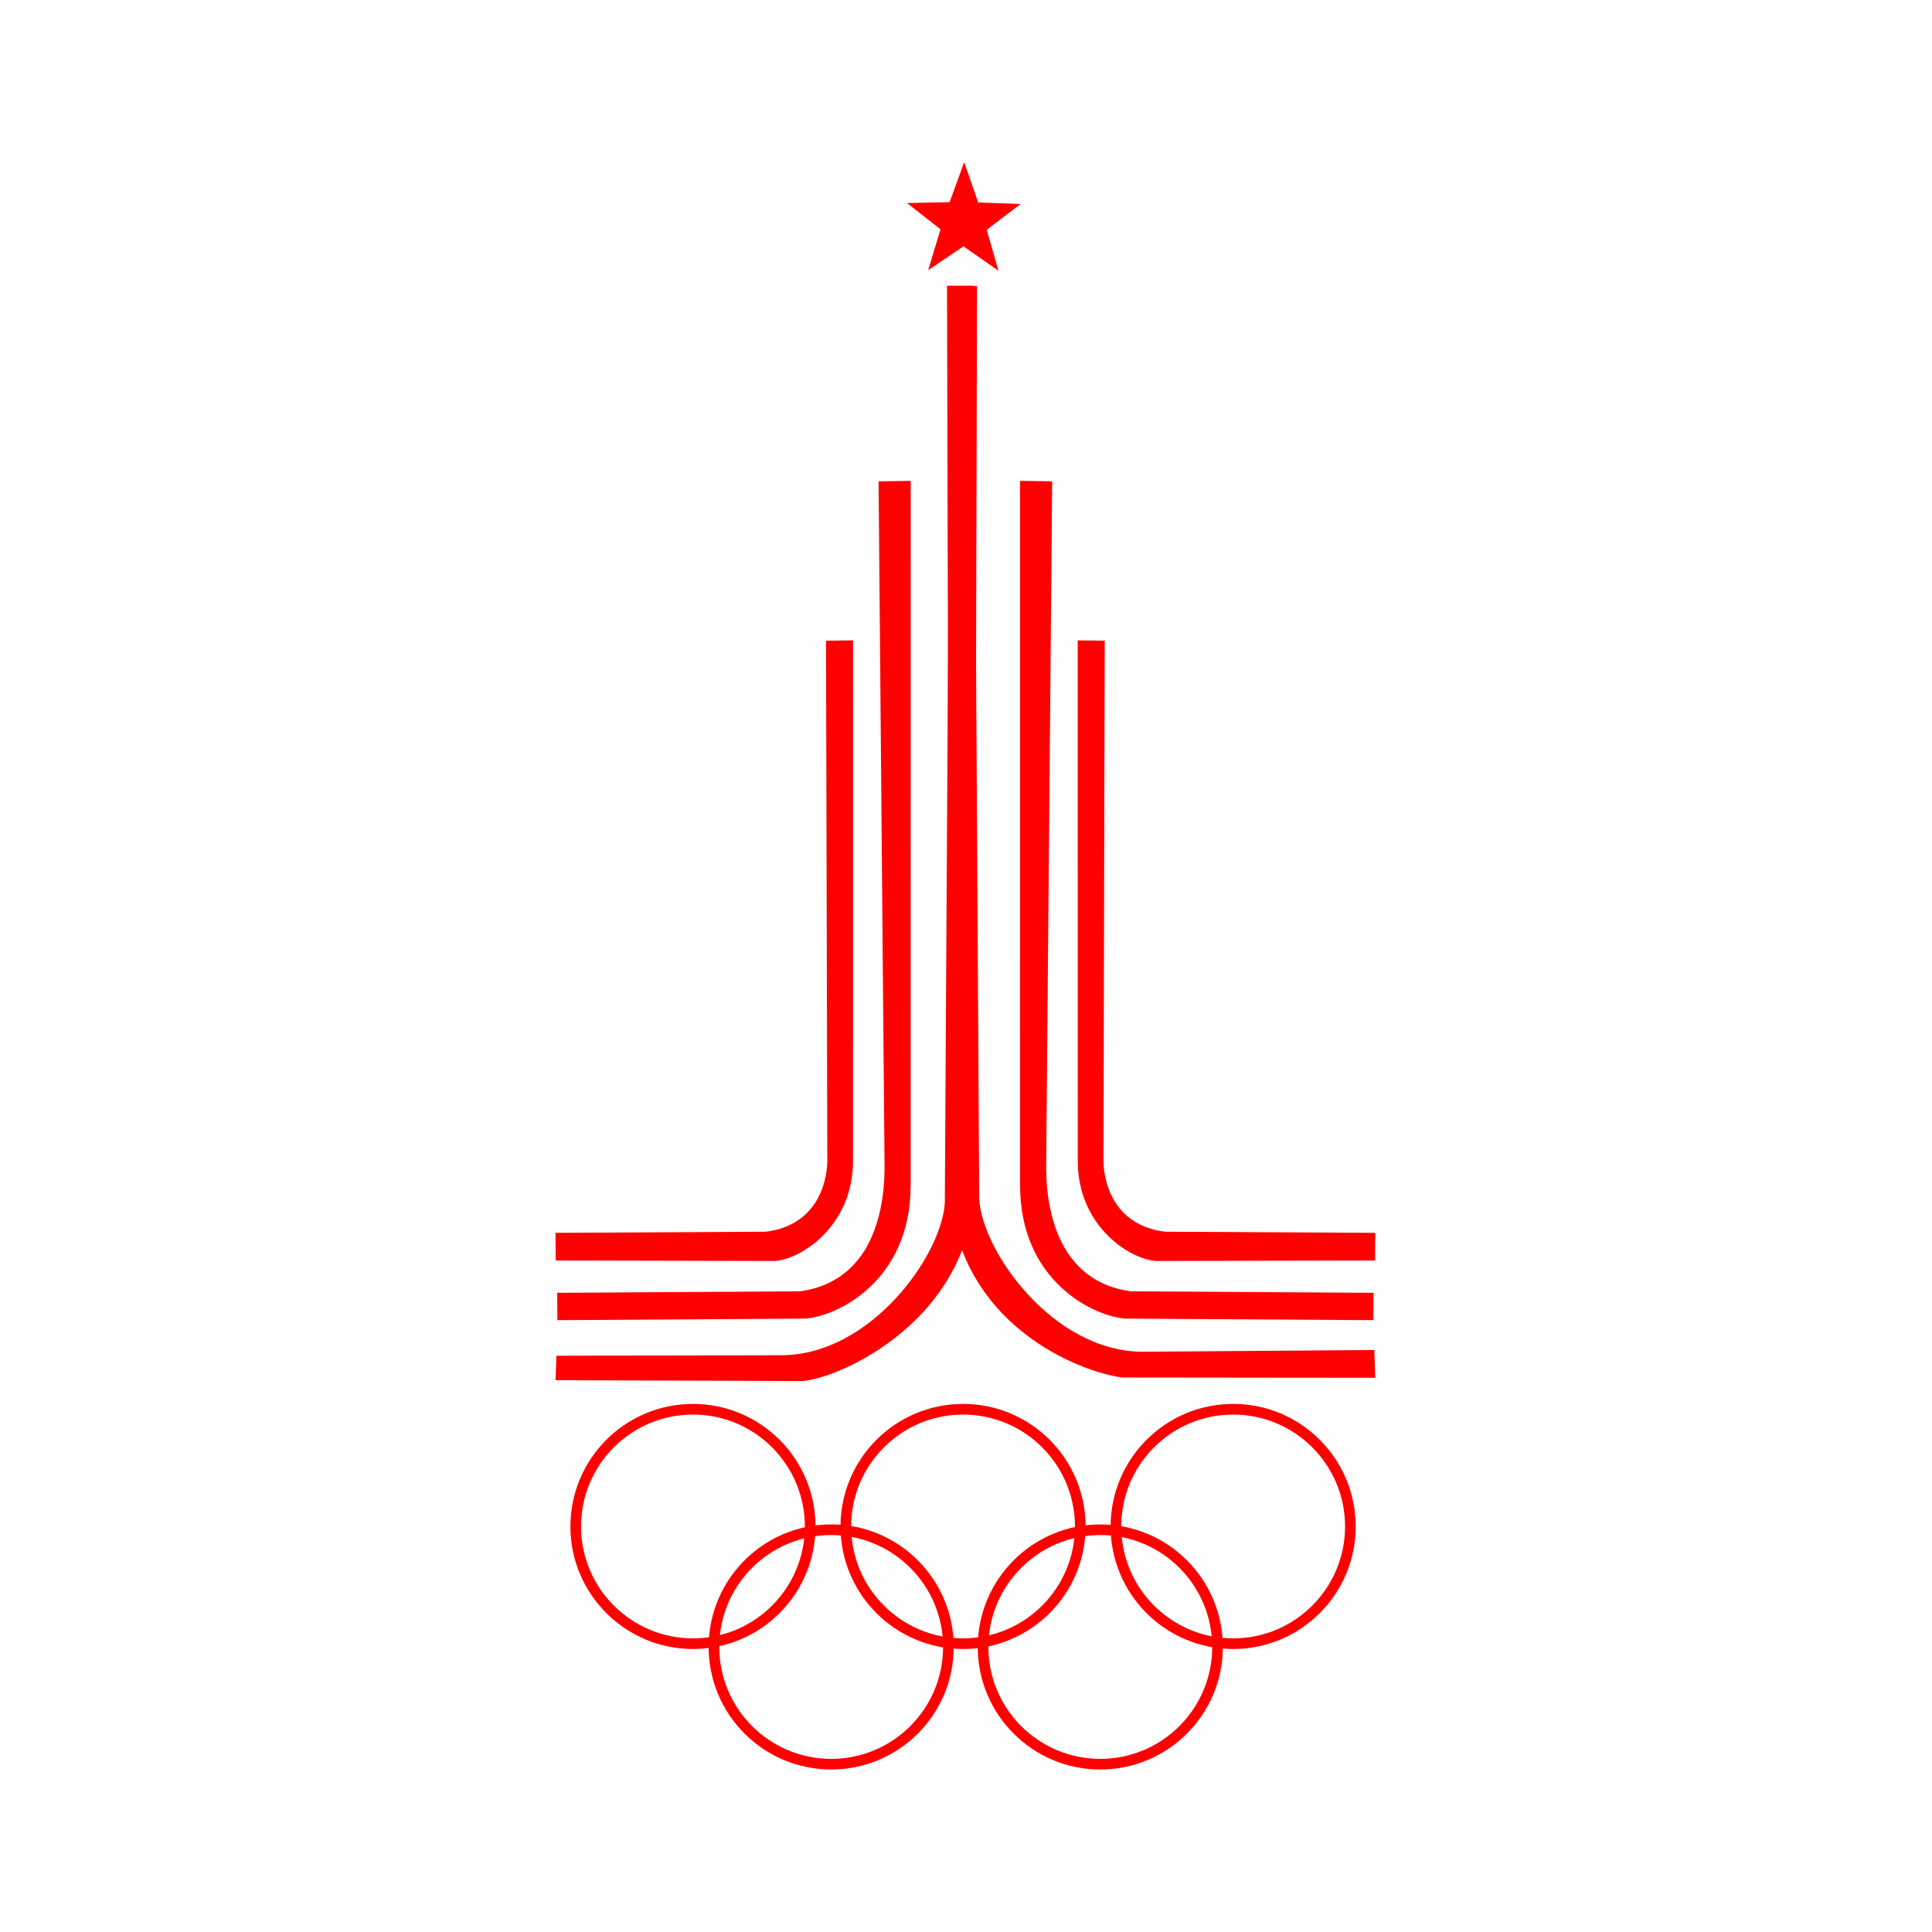 <svg:svg xmlns:dc="http://purl.org/dc/elements/1.1/" xmlns:ns2="http://creativecommons.org/ns#" xmlns:rdf="http://www.w3.org/1999/02/22-rdf-syntax-ns#" xmlns:svg="http://www.w3.org/2000/svg" height="357.946" id="svg2384" version="1.1" viewBox="-102.527 -29.301 357.946 357.946" width="357.946">
  <svg:g id="layer1" transform="translate(-290.24 -517.54)">
    <svg:g id="g4691" transform="matrix(.998 0 0 .998 .567 1.245)">
      <svg:g id="g4710" stroke-opacity="0" transform="matrix(1.662 0 0 1.662 -192.01 -541.48)">
        <svg:g fill="#f00" fill-rule="evenodd" id="g4671">
          <svg:path d="m290.41 757.11 23.482-0.125c6.209-0.769 6.923-6.319 6.875-8.125l-0.143-57.893 3.018-0.036-0.003 58.14c-0 7.318-5.849 11.03-8.783 11.182l-24.429-0.054-0.018-3.089z" id="path2417" />
          <svg:path d="m381.97 757.11-23.482-0.125c-6.209-0.769-6.923-6.319-6.875-8.125l0.143-57.893-3.018-0.036 0.003 58.14c0 7.318 5.849 11.03 8.783 11.182l24.429-0.054 0.018-3.089z" id="path3193" />
        </svg:g>
        <svg:g fill="#f00" fill-rule="evenodd" id="g4679">
          <svg:path d="m381.87 770.2-25.988 0.193c-9.973-0.104-17.841-11.254-18.147-17.059l-0.598-102.02-2.999 0.01 0.254 99.631c0.039 15.385 13.335 21.424 19.266 22.315l28.312 0.031-0.1-3.101z" id="path3203" />
          <svg:path d="m290.51 770.84 25.238-0.058c9.973-0.104 17.841-11.254 18.147-17.059l0.598-102.37 2.999 0.01-0.254 99.985c-0.039 15.385-15.085 22.049-19.266 22.315l-27.562-0.094 0.1-2.726z" id="path3205" />
        </svg:g>
        <svg:path d="m333.75 641.86-3.147-2.189-3.174 2.138 1.11-3.669-3.014-2.357 3.833-0.078 1.31-3.595 1.259 3.621 3.824 0.135-3.055 2.316 1.053 3.679z" fill="#f00" id="path3207" transform="matrix(1.242 0 0 1.244 -74.633 -148.83)" />
        <svg:g id="g4683">
          <svg:path d="m305.76 776.22c-7.556 0-13.687 6.132-13.688 13.687 0 7.556 6.132 13.688 13.688 13.688 7.556 0 13.688-6.132 13.688-13.688 0-7.556-6.132-13.687-13.688-13.687zm0 1.188c6.9 0 12.5 5.6 12.5 12.5 0 6.9-5.6 12.5-12.5 12.5-6.9 0-12.5-5.6-12.5-12.5 0-6.9 5.6-12.5 12.5-12.5z" fill="#f00" id="path3213" />
          <svg:path d="m307.5 779.49c0 8.422-6.828 15.25-15.25 15.25s-15.25-6.828-15.25-15.25c0-8.422 6.828-15.25 15.25-15.25s15.25 6.828 15.25 15.25z" fill-opacity="0" id="path3217" transform="matrix(.631 0 0 .631 121.11 298.83)" />
          <svg:path d="m366.1 776.22c-7.556 0-13.687 6.132-13.688 13.688 0 7.556 6.132 13.688 13.688 13.688 7.556 0 13.688-6.132 13.688-13.688 0-7.556-6.132-13.687-13.688-13.688zm0 1.188c6.9 0 12.5 5.6 12.5 12.5 0 6.9-5.6 12.5-12.5 12.5-6.9 0-12.5-5.6-12.5-12.5 0-6.9 5.6-12.5 12.5-12.5z" fill="#f00" id="path4661" />
          <svg:path d="m335.93 776.22c-7.556 0-13.687 6.132-13.688 13.688 0 7.556 6.132 13.688 13.688 13.688 7.556 0 13.688-6.132 13.688-13.688 0-7.556-6.132-13.687-13.688-13.688zm0 1.188c6.9 0 12.5 5.6 12.5 12.5 0 6.9-5.6 12.5-12.5 12.5-6.9 0-12.5-5.6-12.5-12.5 0-6.9 5.6-12.5 12.5-12.5z" fill="#f00" id="path4663" />
          <svg:path d="m321.2 789.68c-7.556 0-13.687 6.132-13.688 13.687 0 7.556 6.132 13.688 13.688 13.688 7.556 0 13.688-6.132 13.688-13.688 0-7.556-6.132-13.687-13.688-13.687zm0 1.188c6.9 0 12.5 5.6 12.5 12.5 0 6.9-5.6 12.5-12.5 12.5-6.9 0-12.5-5.6-12.5-12.5 0-6.9 5.6-12.5 12.5-12.5z" fill="#f00" id="path4665" />
          <svg:path d="m351.26 789.68c-7.556 0-13.687 6.132-13.688 13.688 0 7.556 6.132 13.688 13.688 13.688 7.556 0 13.688-6.132 13.688-13.688 0-7.556-6.132-13.687-13.688-13.688zm0 1.188c6.9 0 12.5 5.6 12.5 12.5 0 6.9-5.6 12.5-12.5 12.5-6.9 0-12.5-5.6-12.5-12.5 0-6.9 5.6-12.5 12.5-12.5z" fill="#f00" id="path4667" />
        </svg:g>
        <svg:g fill="#f00" fill-rule="evenodd" id="g4675" transform="translate(.188)">
          <svg:path d="m381.59 763.81-27.148-0.169c-7.376-1.041-9.35-7.802-9.418-13.622l0.67-76.854-3.585-0.048 0.003 78.688c0 10.78 8.324 14.679 11.81 14.883l27.648 0.177 0.021-3.056z" id="path3201" />
          <svg:path d="m290.41 763.81 27.148-0.169c7.376-1.041 9.35-7.802 9.418-13.622l-0.67-76.854 3.585-0.048-0.003 78.688c-0 10.78-8.324 14.679-11.81 14.883l-27.648 0.177-0.021-3.056z" id="path4669" />
        </svg:g>
      </svg:g>
    </svg:g>
  </svg:g>
</svg:svg>